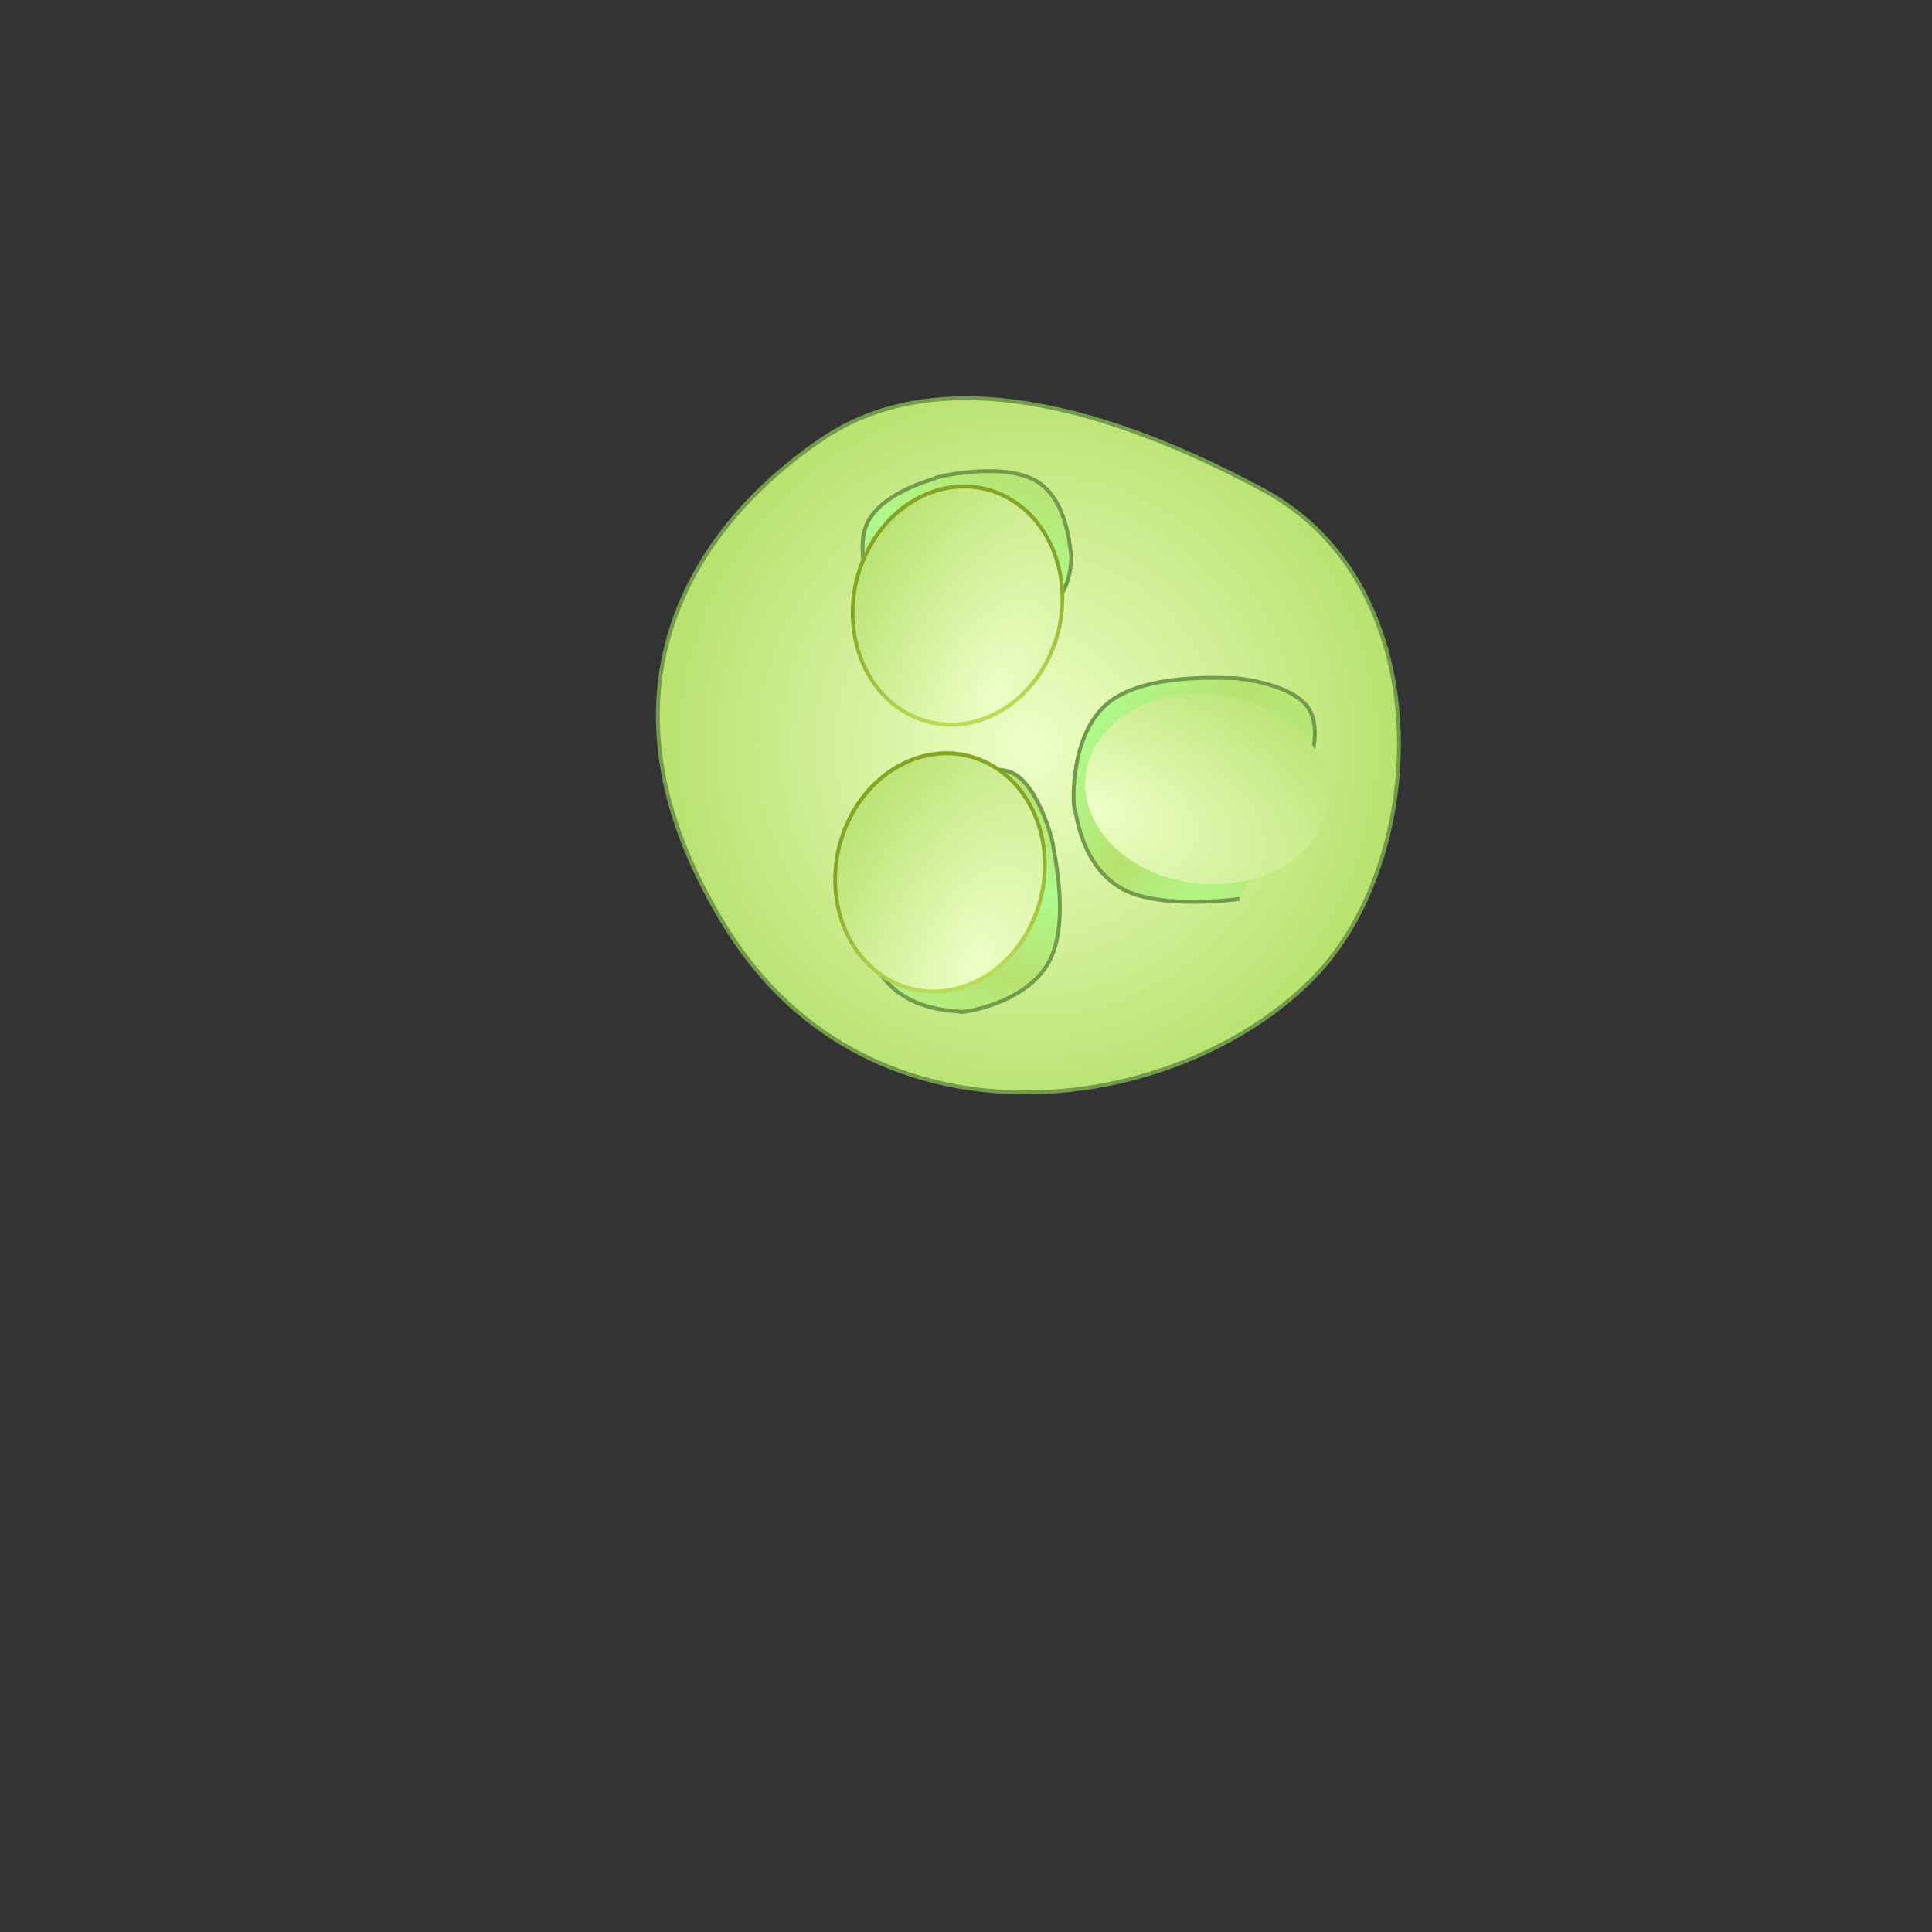 <?xml version="1.0" encoding="utf-8"?>
<svg viewBox="0 0 500 500" xmlns="http://www.w3.org/2000/svg">
  <rect x="0" y="0" width="500" height="500" fill="#333333" stroke="none"/>
  <defs>
    <radialGradient id="gradient-7" gradientUnits="userSpaceOnUse" cx="266.149" cy="192.891" r="95.902">
      <stop offset="0" style="stop-color: rgb(238, 255, 199);"/>
      <stop offset="1" style="stop-color: rgb(185, 226, 112);"/>
    </radialGradient>
    <radialGradient id="gradient-12" gradientUnits="userSpaceOnUse" cx="323.909" cy="240.677" r="31.218" gradientTransform="matrix(-1.518, 2.908, 0.708, 0.321, 618.489, -760.463)" spreadMethod="reflect">
      <stop offset="0" style="stop-color: rgb(175, 250, 141);"/>
      <stop offset="1" style="stop-color: rgb(184, 226, 112);"/>
    </radialGradient>
    <radialGradient id="gradient-18" gradientUnits="userSpaceOnUse" cx="176.82" cy="330.088" r="16.348" gradientTransform="matrix(0.088, -5.344, 2.996, 0.202, -729.962, 1417.542)" spreadMethod="repeat">
      <stop offset="0" style="stop-color: rgb(238, 255, 199);"/>
      <stop offset="1" style="stop-color: rgb(184, 226, 112);"/>
    </radialGradient>
    <linearGradient id="gradient-3" gradientUnits="userSpaceOnUse" x1="255.237" y1="492.996" x2="255.237" y2="554.312" gradientTransform="matrix(-0.753, 0.712, -0.359, -0.326, 645.832, 519.638)">
      <stop offset="0" style="stop-color: rgba(187, 218, 85, 1)"/>
      <stop offset="1" style="stop-color: rgba(135, 165, 36, 1)"/>
    </linearGradient>
  </defs>
  <path d="M 213.062 113.454 C 178.132 136.932 150.807 180.689 188.16 240.454 C 225.513 300.219 304.555 289.241 340.062 252.905 C 369.618 222.659 373.265 151.638 326.782 126.735 C 280.299 101.832 240.207 95.209 213.062 113.454 Z" style="stroke: rgb(115, 155, 76); fill: url(#gradient-7); stroke-linejoin: round;"/>
  <path d="M 339.043 197.082 C 339.043 197.082 342.522 187.459 337.868 182.287 C 332.748 176.594 319.406 175.31 318.343 175.484 C 317.35 175.646 296.155 173.87 286.466 182.197 C 276.348 190.896 277.747 209.709 278.162 209.709 C 278.591 209.709 279.48 224.071 290.574 230.103 C 300.5 235.499 320.779 232.637 320.779 232.637" style="stroke: rgb(116, 155, 76); fill: url(#gradient-12); stroke-linejoin: round;"/>
  <ellipse transform="matrix(-0.537, 0.843, -0.935, -0.394, 934.955, 190.362)" cx="258.243" cy="517.559" rx="25.691" ry="30.301" style="fill: url(#gradient-18);"/>
  <path d="M 268.538 135.059 C 268.538 135.059 270.554 126.186 267.575 121.419 C 264.297 116.169 255.968 114.986 255.308 115.146 C 254.692 115.296 241.464 113.658 235.56 121.335 C 229.394 129.356 230.56 146.701 230.818 146.701 C 231.085 146.701 231.863 159.942 238.868 165.503 C 245.134 170.478 257.719 167.84 257.719 167.84" style="stroke: rgb(116, 155, 76); fill: url(#gradient-12); stroke-linejoin: round;" transform="matrix(0.165, 0.986, -0.986, 0.165, 348.52, -128.043)"/>
  <ellipse transform="matrix(0.861, 0.509, -0.446, 0.898, 261.597, -443.439)" cx="255.237" cy="523.654" rx="27.233" ry="30.658" style="fill: url(#gradient-18); stroke: url(#gradient-3);"/>
  <path d="M 256.439 182.807" style="fill: none; stroke: black;"/>
  <path d="M 277.425 237.956 C 277.425 237.956 280.595 246.646 275.911 251.316 C 270.758 256.458 257.663 257.617 256.625 257.459 C 255.657 257.313 236.123 258.785 226.842 251.266 C 217.147 243.41 217.717 226.554 218.123 226.554 C 218.543 226.554 219.765 213.584 230.779 208.138 C 240.631 203.265 260.415 205.849 260.415 205.849" style="stroke: rgb(116, 155, 76); fill: url(#gradient-12); stroke-linejoin: round;" transform="matrix(-0.165, -0.986, 0.986, -0.165, 61.012, 514.304)"/>
  <ellipse transform="matrix(0.861, 0.509, -0.446, 0.898, 257.067, -374.382)" cx="255.237" cy="523.654" rx="27.233" ry="30.658" style="fill: url(#gradient-18); stroke: url(#gradient-3);"/>
</svg>